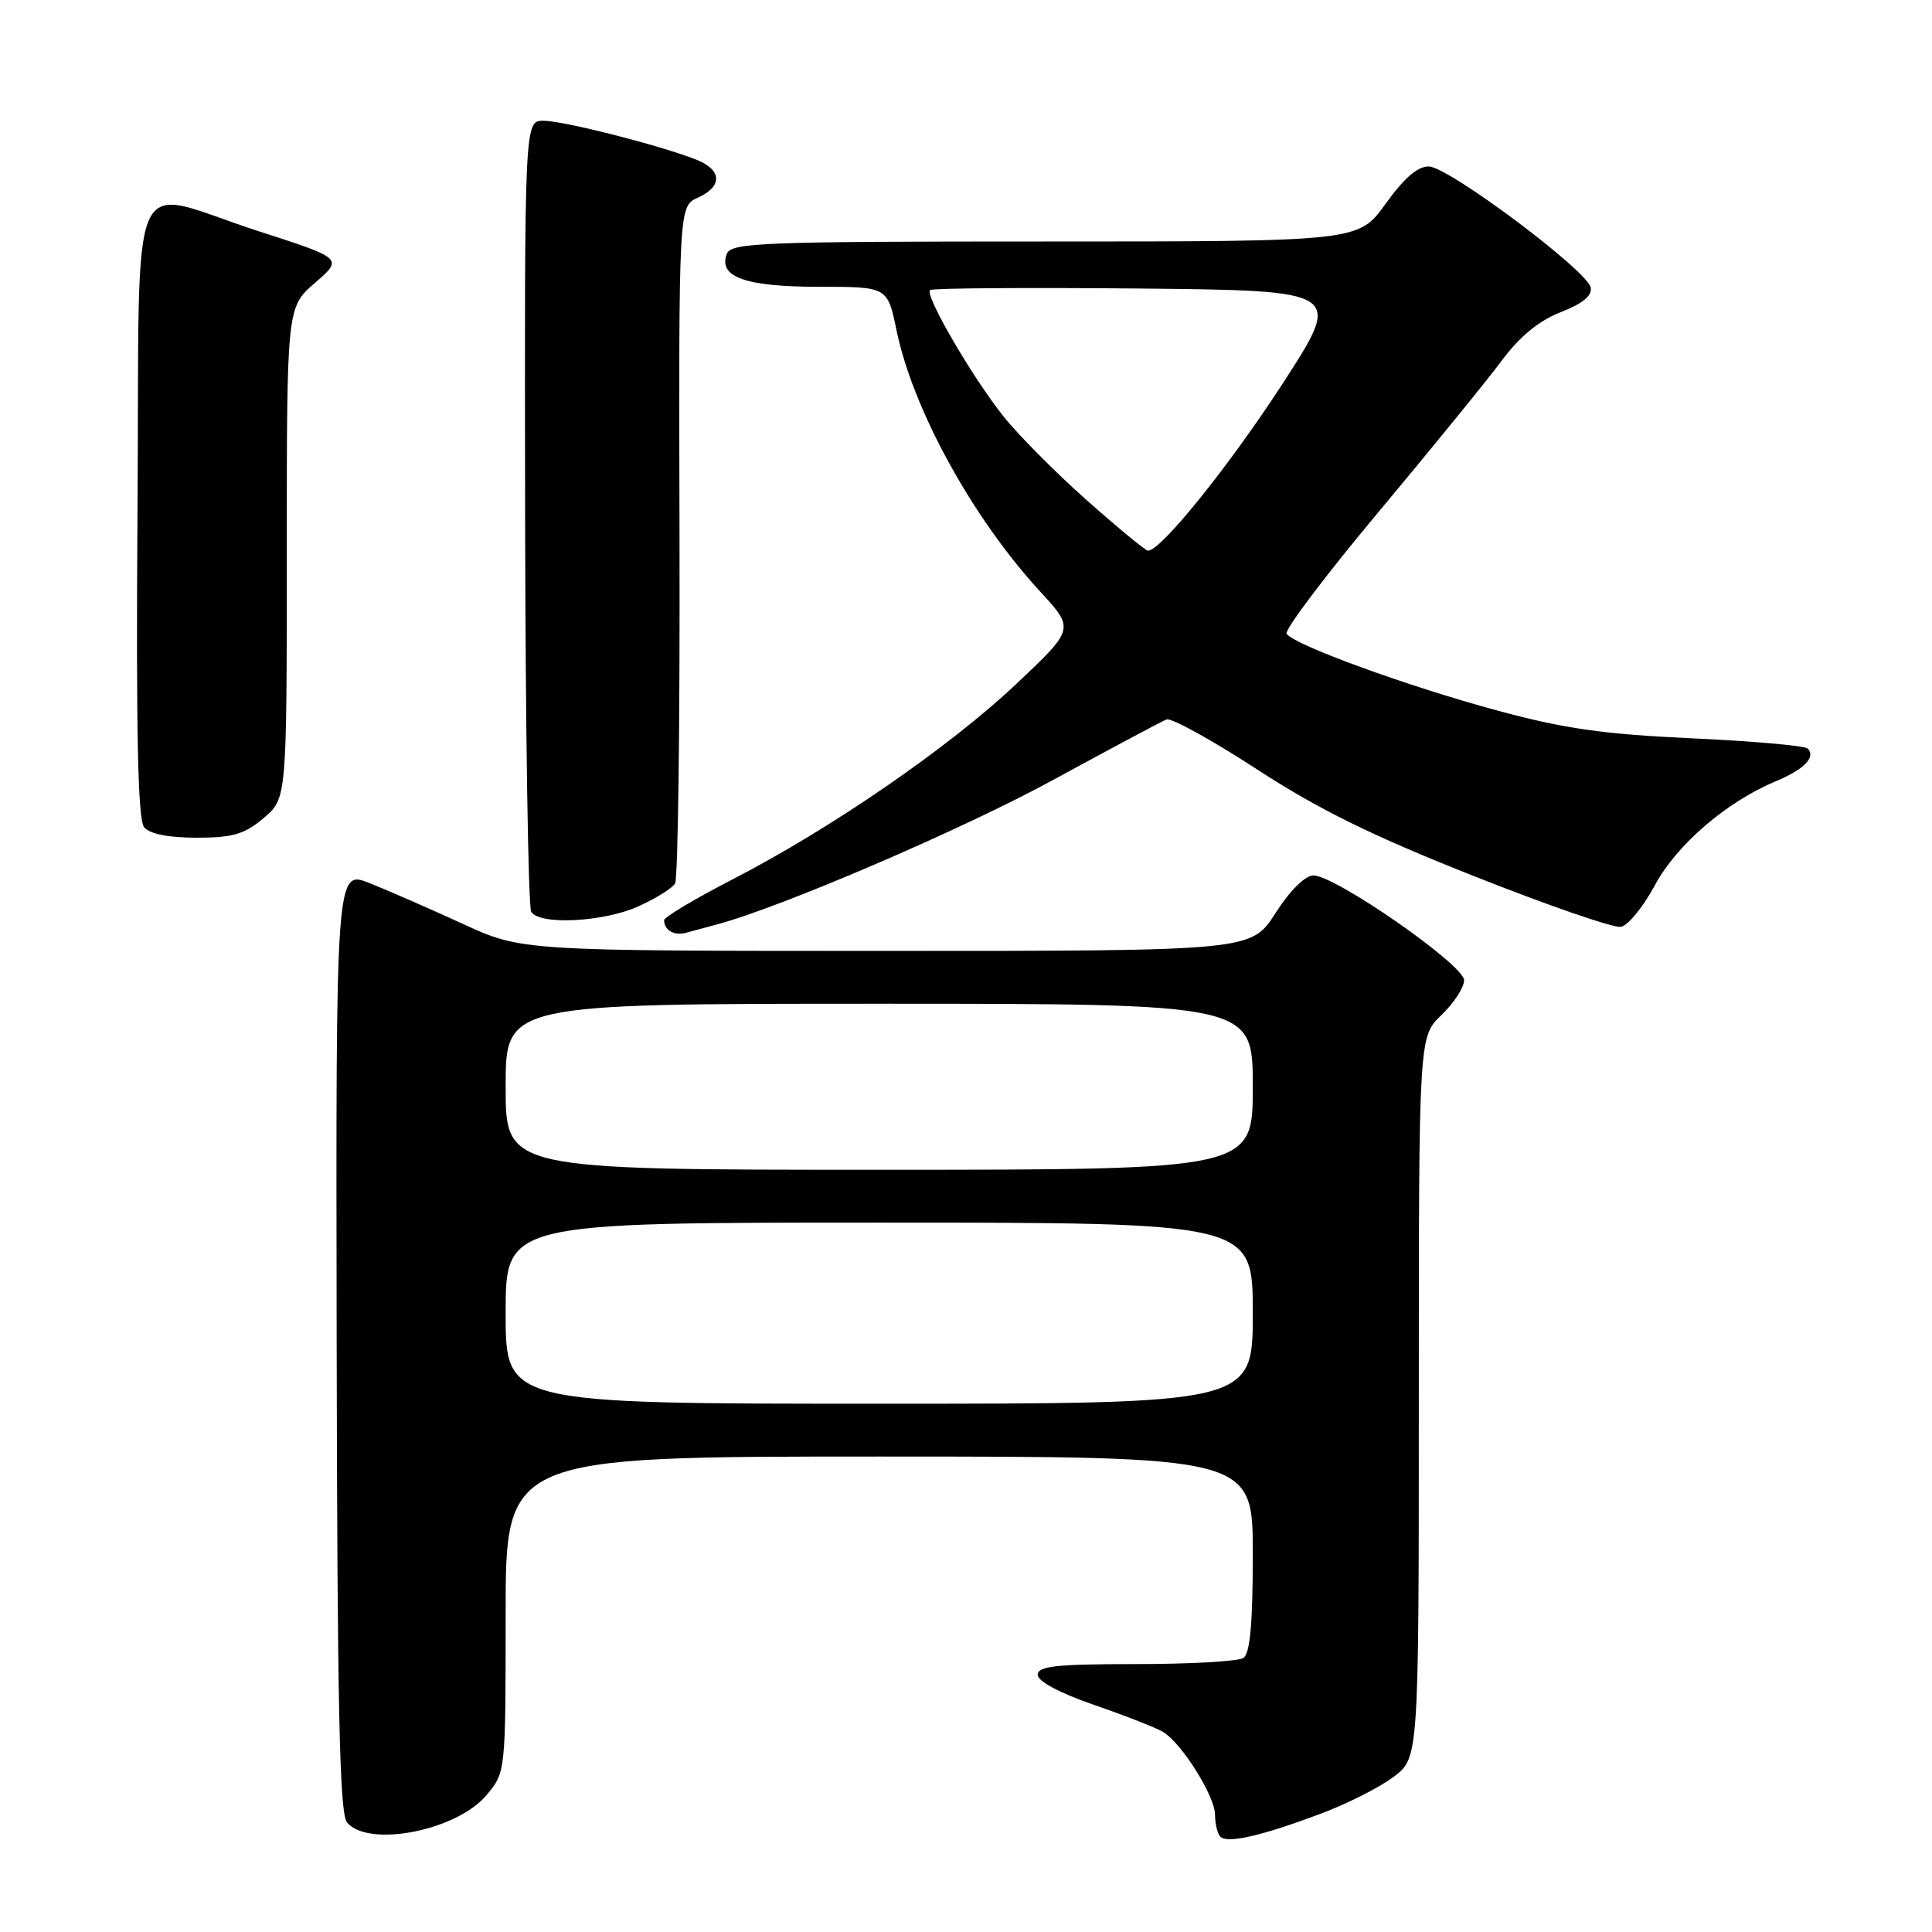 <?xml version="1.0" encoding="UTF-8" standalone="no"?>
<!DOCTYPE svg PUBLIC "-//W3C//DTD SVG 1.1//EN" "http://www.w3.org/Graphics/SVG/1.1/DTD/svg11.dtd" >
<svg xmlns="http://www.w3.org/2000/svg" xmlns:xlink="http://www.w3.org/1999/xlink" version="1.1" viewBox="0 0 256 256">
 <g >
 <path fill="currentColor"
d=" M 174.94 240.35 C 178.48 239.03 182.87 236.81 184.69 235.42 C 188.00 232.90 188.00 232.90 188.00 185.14 C 188.00 137.37 188.00 137.37 191.00 134.50 C 192.65 132.92 194.00 130.84 194.00 129.88 C 194.00 127.86 176.94 116.00 174.04 116.00 C 172.94 116.00 170.93 117.99 169.00 121.00 C 165.79 126.00 165.79 126.00 117.45 126.00 C 69.11 126.00 69.11 126.00 61.31 122.41 C 57.01 120.44 51.48 118.02 49.00 117.03 C 44.50 115.23 44.50 115.23 44.61 177.59 C 44.69 226.28 44.99 240.29 45.98 241.48 C 48.79 244.86 60.48 242.59 64.44 237.89 C 67.00 234.85 67.00 234.85 67.00 213.92 C 67.00 193.00 67.00 193.00 116.50 193.00 C 166.00 193.00 166.00 193.00 166.00 205.94 C 166.00 215.20 165.64 219.11 164.75 219.69 C 164.06 220.14 157.65 220.50 150.50 220.50 C 139.96 220.50 137.50 220.77 137.50 221.92 C 137.50 222.78 140.42 224.34 145.00 225.92 C 149.12 227.34 153.23 228.95 154.13 229.50 C 156.63 231.04 161.00 238.02 161.00 240.47 C 161.00 241.68 161.32 242.98 161.70 243.37 C 162.64 244.30 167.10 243.29 174.94 240.35 Z  M 95.00 122.49 C 103.43 120.25 127.60 109.87 139.48 103.38 C 147.15 99.20 153.94 95.58 154.57 95.33 C 155.21 95.09 160.59 98.06 166.54 101.93 C 174.68 107.23 181.77 110.73 195.21 116.05 C 205.03 119.95 213.83 122.99 214.78 122.81 C 215.73 122.63 217.75 120.15 219.28 117.30 C 222.17 111.92 228.77 106.25 235.32 103.51 C 239.07 101.95 240.65 100.32 239.52 99.18 C 239.14 98.81 232.24 98.20 224.17 97.83 C 212.49 97.29 207.25 96.55 198.44 94.16 C 186.47 90.93 171.38 85.42 170.48 83.97 C 170.18 83.47 175.68 76.19 182.71 67.78 C 189.75 59.37 197.07 50.36 199.00 47.77 C 201.37 44.58 203.89 42.51 206.79 41.37 C 209.70 40.24 210.99 39.18 210.78 38.10 C 210.36 35.88 191.99 22.13 189.34 22.06 C 187.87 22.02 186.06 23.58 183.60 27.00 C 180.00 32.00 180.00 32.00 138.47 32.00 C 100.85 32.00 96.88 32.15 96.31 33.64 C 95.13 36.70 98.77 38.00 108.49 38.00 C 117.60 38.00 117.60 38.00 118.79 43.75 C 120.96 54.27 128.89 68.68 137.86 78.42 C 142.39 83.34 142.39 83.34 134.64 90.65 C 125.75 99.03 110.24 109.72 97.07 116.52 C 92.08 119.09 88.00 121.53 88.00 121.93 C 88.00 123.27 89.34 124.03 90.93 123.59 C 91.79 123.35 93.62 122.86 95.00 122.49 Z  M 84.63 120.08 C 86.90 119.05 89.07 117.70 89.45 117.07 C 89.84 116.45 90.10 96.01 90.04 71.65 C 89.93 27.35 89.93 27.35 92.46 26.20 C 95.78 24.69 95.69 22.52 92.25 21.15 C 87.53 19.28 74.66 16.00 72.02 16.00 C 69.50 16.00 69.50 16.00 69.58 67.82 C 69.62 96.32 69.99 120.17 70.39 120.82 C 71.50 122.62 80.00 122.18 84.63 120.08 Z  M 34.92 108.41 C 38.00 105.82 38.00 105.82 38.00 73.27 C 38.00 40.71 38.00 40.71 41.74 37.48 C 45.47 34.25 45.47 34.25 34.25 30.63 C 16.53 24.90 18.55 20.24 18.22 67.62 C 18.02 97.08 18.26 108.61 19.10 109.62 C 19.83 110.50 22.33 111.00 26.05 111.00 C 30.83 111.00 32.39 110.55 34.92 108.41 Z  M 67.00 174.00 C 67.00 162.00 67.00 162.00 116.50 162.00 C 166.00 162.00 166.00 162.00 166.00 174.00 C 166.00 186.00 166.00 186.00 116.50 186.00 C 67.00 186.00 67.00 186.00 67.00 174.00 Z  M 67.00 144.00 C 67.00 133.00 67.00 133.00 116.50 133.00 C 166.00 133.00 166.00 133.00 166.00 144.00 C 166.00 155.00 166.00 155.00 116.50 155.00 C 67.00 155.00 67.00 155.00 67.00 144.00 Z  M 144.01 66.29 C 139.89 62.64 134.88 57.59 132.89 55.08 C 128.74 49.83 122.53 39.14 123.23 38.44 C 123.49 38.18 135.90 38.09 150.82 38.23 C 177.94 38.50 177.94 38.50 169.99 50.78 C 162.88 61.74 153.77 73.05 152.11 72.97 C 151.78 72.95 148.13 69.95 144.01 66.29 Z "/>
</g>
</svg>